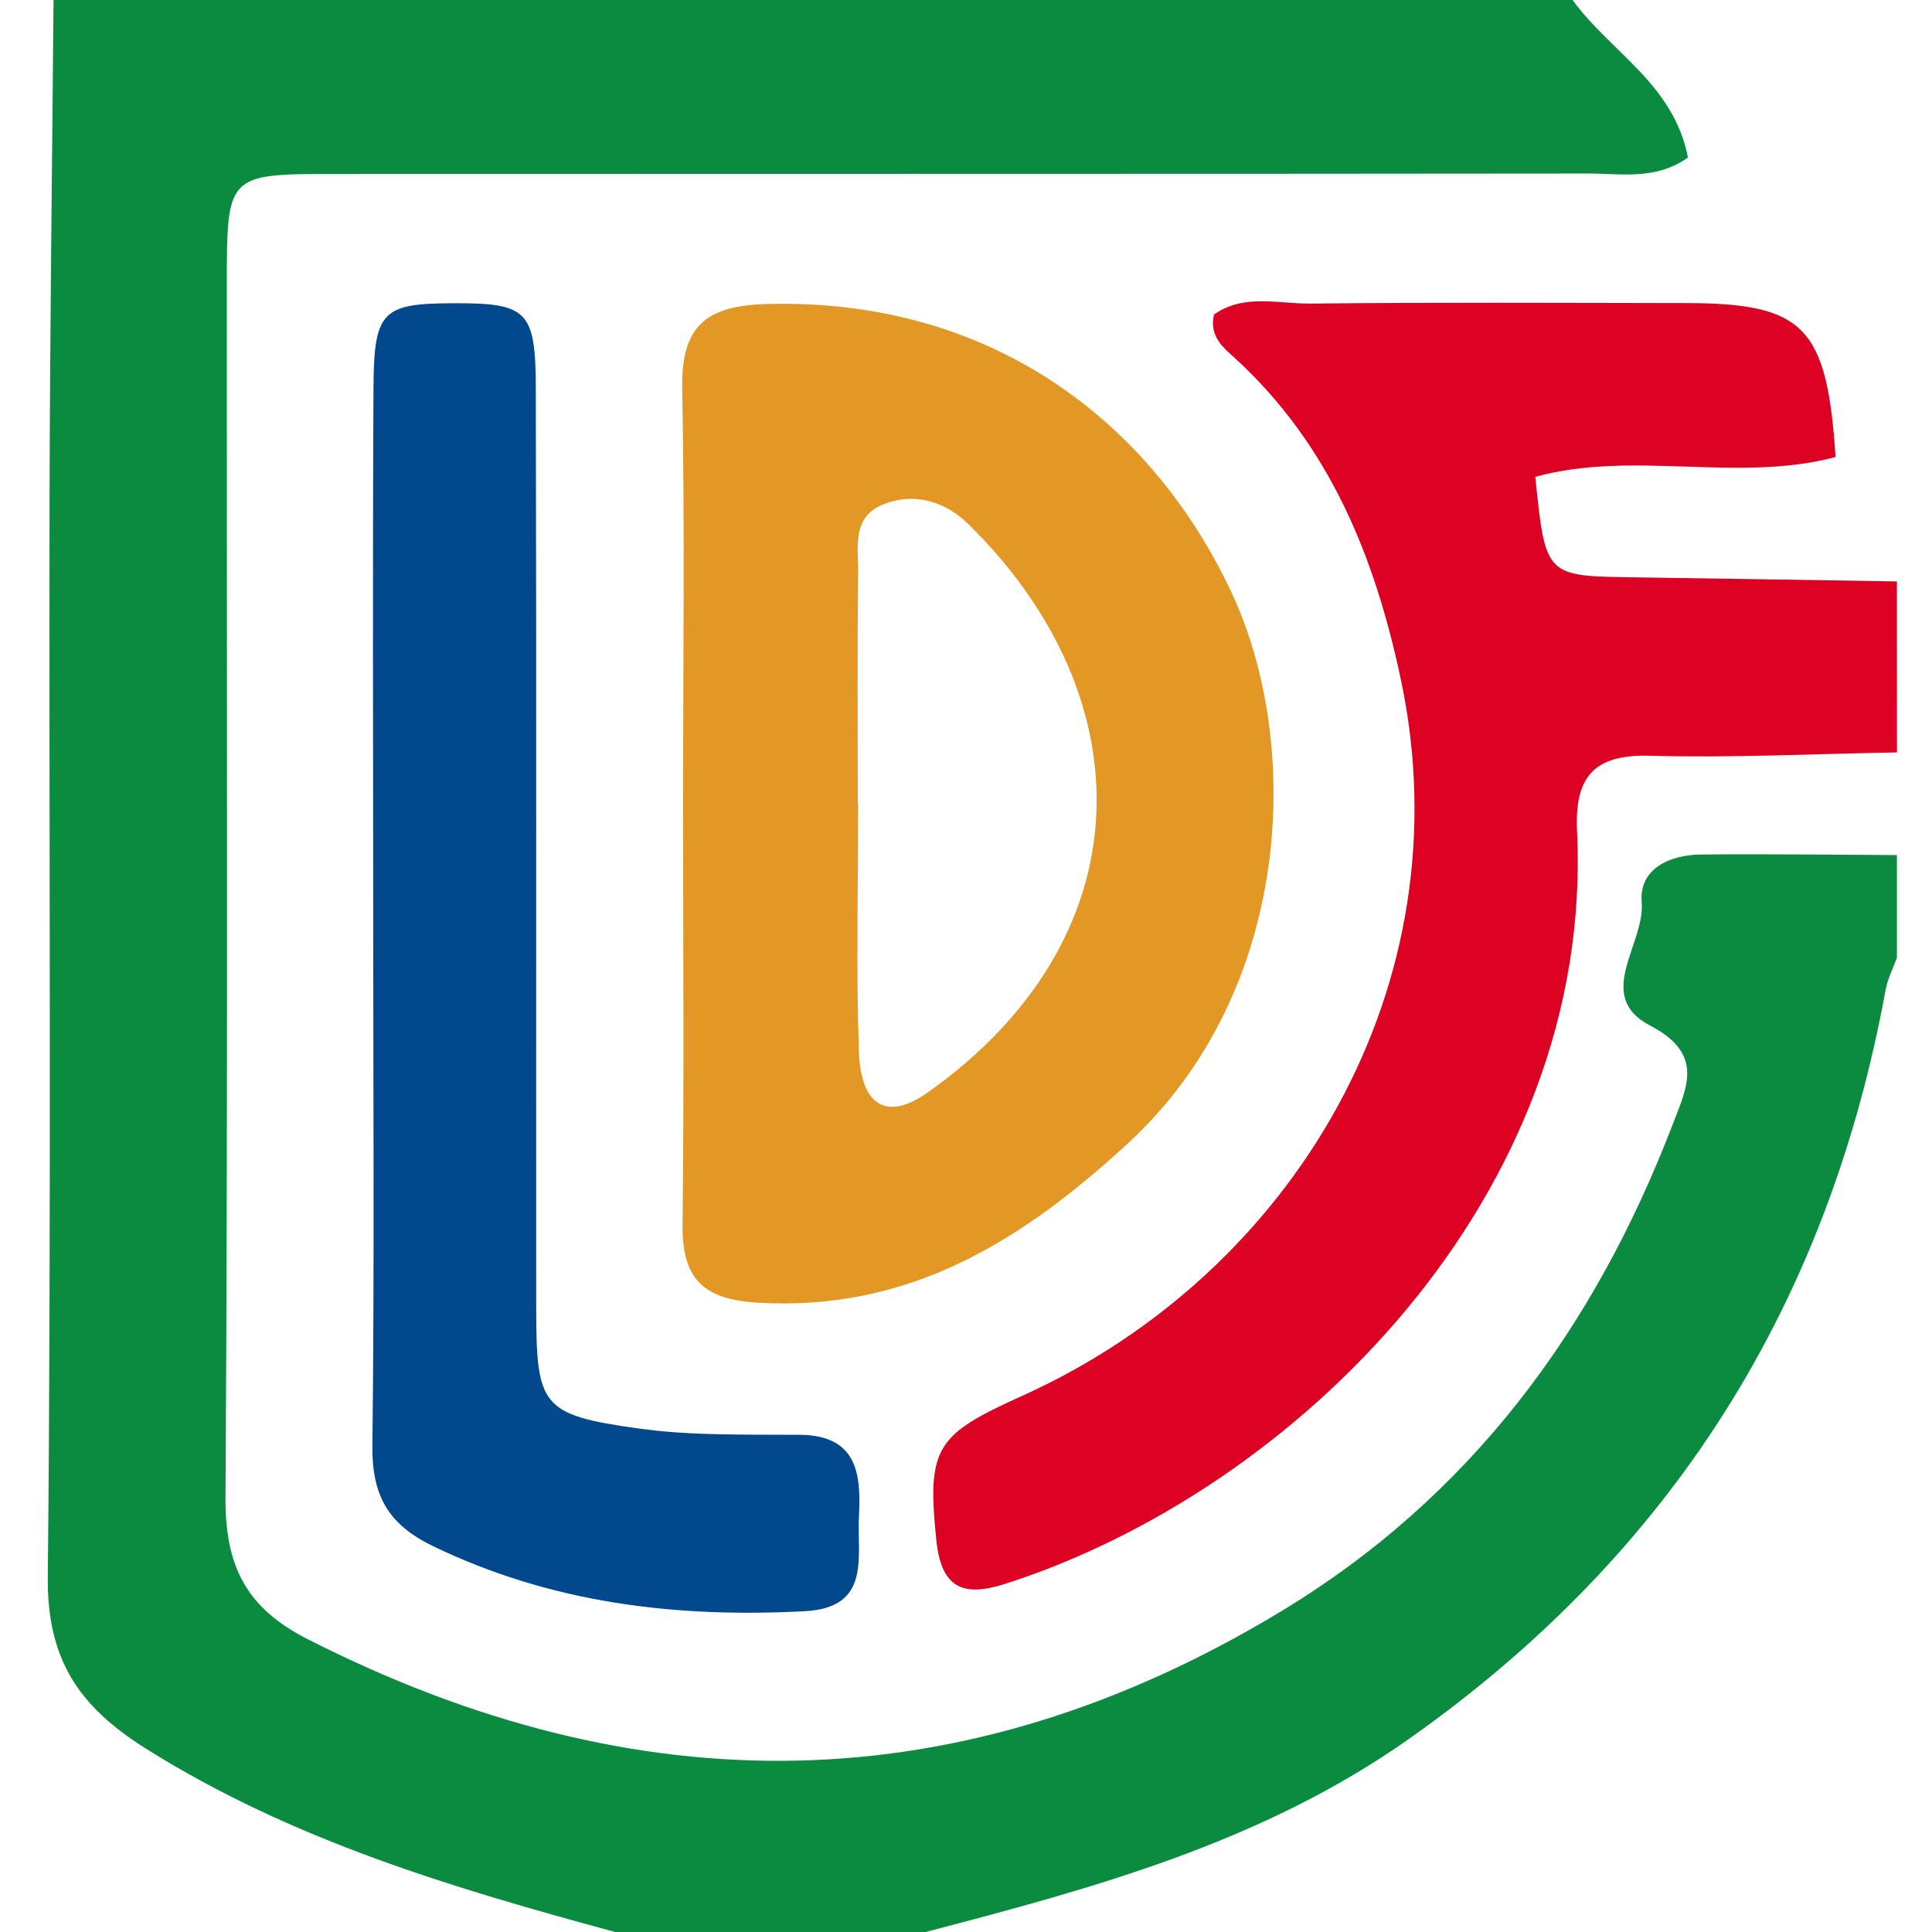 <?xml version="1.0" encoding="utf-8"?>
<!-- Generator: Adobe Illustrator 23.1.0, SVG Export Plug-In . SVG Version: 6.00 Build 0)  -->
<svg version="1.1" id="Capa_1" xmlns="http://www.w3.org/2000/svg" xmlns:xlink="http://www.w3.org/1999/xlink" x="0px" y="0px"
	 viewBox="0 0 700 700" style="enable-background:new 0 0 700 700;" xml:space="preserve">
<style type="text/css">
	.st0{fill:#0B8B40;}
	.st1{fill:#DD0124;}
	.st2{fill:#E39825;}
	.st3{fill:#02488D;}
</style>
<g>
	<path class="st0" d="M569.8,0c13.45,18.69,36.63,30.39,41.78,57.08c-11.74,8.32-24.35,5.78-36.16,5.79
		C424,63.05,272.56,62.95,121.13,63.03c-38.78,0.02-38.93,0.18-38.95,39.76c-0.07,146.56,0.45,293.12-0.48,439.67
		c-0.16,24.73,7.24,39.99,29.78,51.45c119.45,60.69,236.55,59.88,352.19-9.79c69.07-41.61,113.94-102.56,142.42-176.84
		c5.16-13.46,11.49-25.42-8.28-35.73c-20.42-10.65-1.72-29.53-2.99-44.65c-1.02-12.1,10.06-17.17,21.43-17.29
		c23.68-0.25,47.36,0.1,71.04,0.2c0,12.39,0,24.78,0,37.18c-1.39,3.85-3.35,7.6-4.08,11.58c-20.8,113.77-77.31,204.04-172.29,271.17
		c-53.61,37.89-114.52,54.3-176.14,70.42c-37.11,0-74.21,0-111.32,0c-59.26-16.06-117.74-33.38-170.65-66.63
		c-24.31-15.28-35.78-32.36-35.49-62.04c1.31-130.78,0.42-261.58,0.64-392.37C18.09,119.4,18.91,59.7,19.4,0
		C202.87,0,386.34,0,569.8,0z"/>
	<path class="st1" d="M687.3,272.62c-29.82,0.51-59.67,2.01-89.45,1.2c-20.44-0.55-27.4,7.66-26.45,27.4
		c6.3,132.22-102.25,239.05-207.28,272.66c-15.07,4.82-23.05,1.64-24.86-15.75c-3.53-33.93-0.04-38.33,31.31-52.49
		C468.61,461.35,531.06,357,507.54,246.13c-9.38-44.22-25.63-84.57-59.68-115.98c-4.25-3.92-9.86-7.94-8.03-16.16
		c10.74-7.7,23.4-3.85,35.18-3.99c45.28-0.51,90.57-0.25,135.85-0.19c42.8,0.06,51.1,8.51,54.2,55.78
		c-35.6,9.46-73.18-2.61-108.79,7.18c3.67,35.99,3.67,35.95,35.37,36.4c31.89,0.45,63.77,0.99,95.65,1.49
		C687.3,231.32,687.3,251.97,687.3,272.62z"/>
	<path class="st2" d="M247.49,292.36c-0.01-50.46,0.65-100.93-0.31-151.37c-0.43-22.61,8.29-30.27,30.77-30.85
		c82.13-2.14,139.66,43.63,168.19,104.4c25.93,55.24,22.24,144.76-37.55,199.79c-38.5,35.43-79.37,60.94-134.22,57.65
		c-19.84-1.19-27.28-8.9-27.07-28.24C247.88,393.28,247.5,342.82,247.49,292.36z M310.79,291.15c0.04,0,0.09,0,0.13,0
		c0,29.89-0.74,59.8,0.26,89.65c0.67,19.98,10.14,25.52,24.98,15c79.12-56.08,78.81-143.16,14.54-206.05
		c-8.35-8.17-20-11.74-31.48-6.65c-10.65,4.72-8.19,15.66-8.3,24.56C310.58,235.49,310.79,263.32,310.79,291.15z"/>
	<path class="st3" d="M135.22,332.23c-0.01-63.87-0.24-127.73,0.1-191.6c0.15-28.11,3.17-30.71,29.3-30.76
		c26.24-0.05,29.44,2.58,29.51,30.51c0.28,111.25,0.06,222.5,0.15,333.75c0.03,35.41,1.92,38.5,36.85,43.41
		c19.23,2.7,38.97,2.18,58.49,2.31c21.01,0.14,22.41,14.17,21.59,29.54c-0.78,14.52,4.63,33.11-19.61,34.38
		c-46.79,2.46-91.99-2.87-134.95-23.7c-16.35-7.93-21.92-18.67-21.72-36.26C135.67,459.96,135.23,396.09,135.22,332.23z"/>
</g>
</svg>
